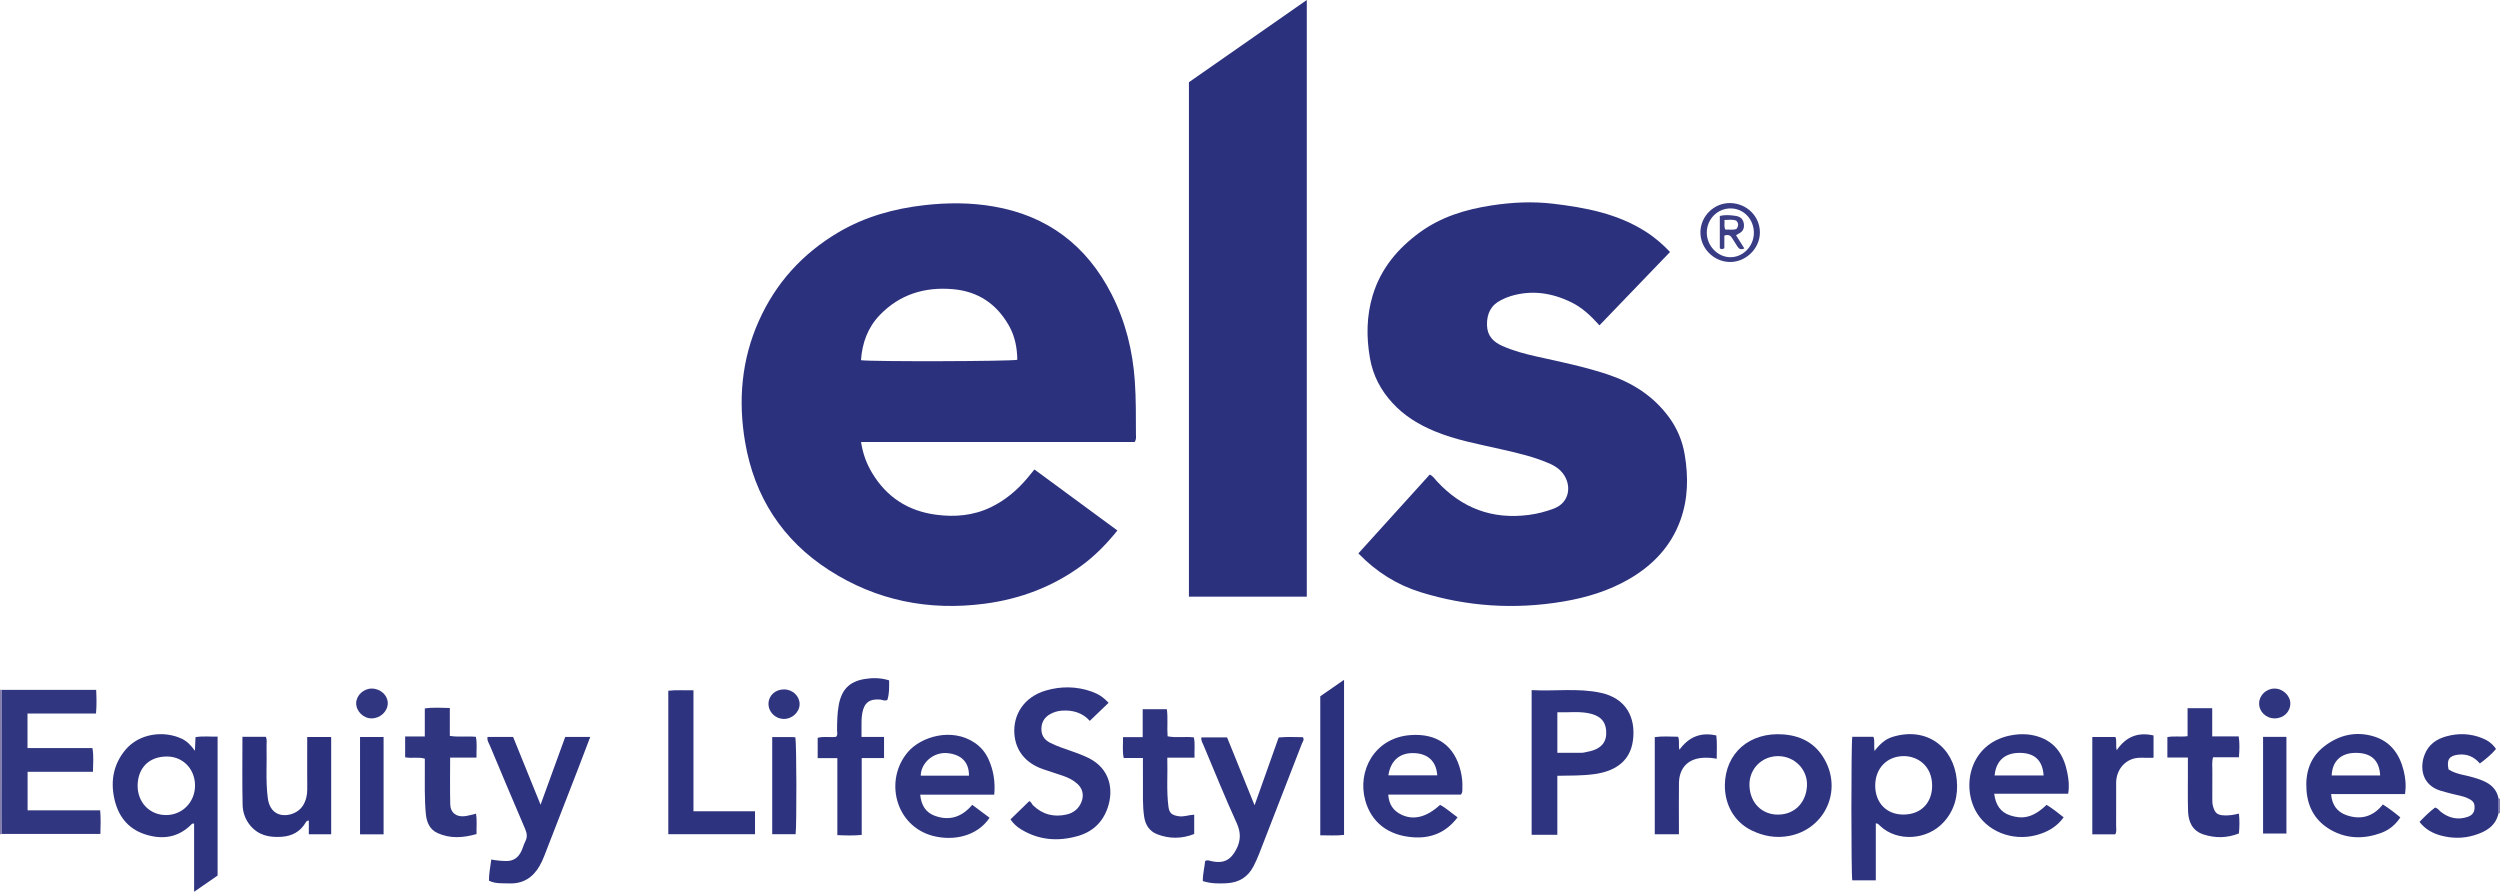 <?xml version="1.0" encoding="iso-8859-1"?>
<!-- Generator: Adobe Illustrator 27.0.0, SVG Export Plug-In . SVG Version: 6.00 Build 0)  -->
<svg version="1.1" id="Layer_1" xmlns="http://www.w3.org/2000/svg" xmlns:xlink="http://www.w3.org/1999/xlink" x="0px" y="0px"
	 viewBox="0 0 1538 548.623" style="enable-background:new 0 0 1538 548.623;" xml:space="preserve">
<g>
	<path style="fill:#837EAD;" d="M0,424.3c0.362,0.04,0.724,0.079,1.087,0.119c-0.035,26.553-0.076,53.106-0.095,79.659
		c-0.002,2.984,0.114,5.969,0.176,8.953c-0.389,0.09-0.778,0.18-1.167,0.27C0,483.634,0,453.967,0,424.3z"/>
	<path style="fill:#837EAD;" d="M1537.087,491.22c0.295,0.138,0.599,0.165,0.913,0.08c0,3,0,6,0,9l-0.464-0.044l-0.449,0.123
		C1537.087,497.327,1537.087,494.273,1537.087,491.22z"/>
	<path style="fill:#2C317E;" d="M529.723,271.918c1.099,7.241,3.406,13.406,6.826,19.079c8.875,14.724,21.831,23.253,38.98,25.616
		c11.857,1.634,23.314,0.619,34.08-4.583c8.614-4.162,15.919-10.255,22.141-17.57c1.5-1.763,2.935-3.581,4.632-5.656
		c17.034,12.531,33.865,24.913,51.048,37.554c-6.573,8.177-13.597,15.377-21.796,21.425c-17.928,13.225-38.109,20.786-60.079,23.644
		c-34.23,4.453-66.324-1.924-95.433-20.623c-28.837-18.524-46.056-45.302-51.754-78.957c-4.297-25.382-2.247-50.384,8.406-74.276
		c10.435-23.403,26.771-41.428,48.765-54.486c16.462-9.773,34.391-14.735,53.255-16.877c14.139-1.606,28.255-1.613,42.291,0.783
		c33.355,5.693,57.432,24.01,72.762,54.013c8.592,16.816,13.008,34.732,14.308,53.545c0.748,10.825,0.64,21.64,0.676,32.464
		c0.005,1.451,0.403,2.982-0.773,4.905C642.308,271.918,586.255,271.918,529.723,271.918z M529.685,221.593
		c6.098,0.974,92.607,0.727,96.157-0.256c-0.081-7.399-1.478-14.564-5.158-21.043c-7.585-13.353-18.978-21.051-34.453-22.389
		c-17.388-1.503-32.674,3.171-44.943,15.868C533.866,201.454,530.397,210.987,529.685,221.593z"/>
	<path style="fill:#2C317E;" d="M983.985,200.157c-5.572-6.207-10.962-11.154-17.667-14.368c-11.798-5.656-23.996-7.5-36.786-3.677
		c-2.096,0.626-4.057,1.488-5.977,2.439c-6.387,3.161-8.919,8.474-8.758,15.484c0.153,6.614,3.917,10.359,9.453,12.8
		c6.709,2.958,13.762,4.865,20.904,6.46c14.744,3.293,29.587,6.281,43.931,11.066c15.135,5.049,28.196,13.294,37.78,26.462
		c4.998,6.868,8.139,14.429,9.551,22.758c2.318,13.673,2.128,27.264-2.61,40.397c-5.774,16.006-16.797,27.646-31.395,36.152
		c-12.682,7.39-26.467,11.538-40.789,13.946c-29.685,4.991-58.993,3.163-87.769-5.792c-14.57-4.534-27.12-12.433-38.18-23.829
		c14.641-16.174,29.219-32.279,43.896-48.493c2.069,0.904,3.089,2.685,4.4,4.103c15.329,16.58,34.071,23.675,56.592,20.713
		c5.326-0.7,10.411-2.024,15.4-3.909c9.728-3.675,11.187-14.355,5.407-21.797c-1.976-2.544-4.595-4.299-7.524-5.622
		c-9.909-4.477-20.456-6.789-30.979-9.201c-13.584-3.114-27.337-5.554-40.318-10.969c-9.801-4.089-18.598-9.429-25.87-17.336
		c-7.308-7.947-12.043-16.988-13.893-27.64c-2.256-12.992-2.12-25.886,1.687-38.54c4.939-16.416,15.333-28.857,29.027-38.833
		c13.125-9.562,28.11-14.064,43.875-16.515c12.723-1.978,25.506-2.6,38.323-1.061c19.906,2.39,39.42,6.083,56.735,17.137
		c5.803,3.705,10.889,8.178,14.958,12.546C1012.987,170.008,998.684,184.877,983.985,200.157z"/>
	<path style="fill:#2C317E;" d="M731.426,367.051c0-105.477,0-210.747,0-316.472C755.292,33.932,779.39,17.124,803.941,0
		c0,122.685,0,244.742,0,367.051C779.776,367.051,755.712,367.051,731.426,367.051z"/>
	<path style="fill:#313680;" d="M1.167,513.031c-0.061-2.984-0.178-5.969-0.176-8.953c0.02-26.553,0.061-53.106,0.095-79.659
		c19.295,0,38.589,0,58.079,0c0.215,4.83,0.358,9.428-0.103,14.526c-14.093,0-27.992,0-42.142,0c0,7.265,0,14.032,0,21.262
		c13.169,0,26.424,0,39.954,0c0.833,4.983,0.417,9.544,0.303,14.618c-13.442,0-26.666,0-40.202,0c0,8.066,0,15.625,0,23.677
		c14.787,0,29.524,0,44.646,0c0.45,5.025,0.265,9.578,0.136,14.529C41.368,513.031,21.267,513.031,1.167,513.031z"/>
	<path style="fill:#2E347F;" d="M119.914,461.886c0.145-3.305,0.249-5.692,0.368-8.401c4.481-0.725,8.884-0.243,13.587-0.308
		c0,28.457,0,56.677,0,85.452c-4.365,3.019-9.084,6.282-14.451,9.994c0-14.504,0-28.221,0-41.971
		c-0.709,0.067-1.132-0.023-1.29,0.141c-8.198,8.522-18.123,9.967-28.87,6.495c-11.023-3.562-16.965-11.89-19.124-22.898
		c-2.084-10.626-0.098-20.503,6.967-29.018c8.578-10.339,23.731-12.024,34.62-6.965
		C114.921,455.893,117.366,458.339,119.914,461.886z M84.654,483.24c-0.032,10.499,7.484,18.248,17.642,18.187
		c9.994-0.06,17.751-8.079,17.687-18.285c-0.063-10.137-7.511-17.853-17.526-17.74C91.709,465.523,84.851,472.285,84.654,483.24z"/>
	<path style="fill:#2E337F;" d="M1139.515,453.299c4.251,0,8.535,0,13.031,0c0.991,2.622,0.1,5.489,0.691,8.684
		c3.052-4.015,6.413-7.226,11.122-8.665c21.014-6.423,37.527,6.316,39.452,26.484c0.922,9.663-1.374,18.626-7.999,25.919
		c-10.277,11.313-28.706,12.228-39.102,2.437c-0.686-0.646-1.218-1.62-2.712-1.649c0,11.59,0,23.159,0,35.08
		c-5.045,0-9.763,0-14.484,0C1138.807,537.282,1138.79,457.902,1139.515,453.299z M1153.631,483.235
		c-0.026,10.769,7.125,18.072,17.712,17.877c11.32-0.209,17.391-8.093,17.311-17.895c-0.1-12.21-9-18.021-17.331-18.06
		C1160.988,465.11,1153.657,472.569,1153.631,483.235z"/>
	<path style="fill:#2E347F;" d="M942.262,424.557c14.378,0.787,28.53-1.369,42.524,1.654c15.578,3.365,21.627,15.147,19.82,29.197
		c-1.856,14.43-13.072,19.374-23.797,20.834c-7.419,1.01-14.888,0.866-22.739,1.02c0,12.106,0,24.024,0,36.312
		c-5.435,0-10.482,0-15.809,0C942.262,484.161,942.262,454.75,942.262,424.557z M958.083,438.183c0,8.617,0,16.541,0,24.949
		c4.314,0,8.427,0.012,12.539-0.007c1.326-0.006,2.688,0.077,3.971-0.184c2.587-0.526,5.21-0.985,7.609-2.198
		c3.729-1.885,5.751-4.835,5.941-9.072c0.297-6.596-2.581-10.724-9.017-12.47C972.287,437.346,965.323,438.426,958.083,438.183z"/>
	<path style="fill:#2E347F;" d="M682.013,432.353c-3.791,3.643-7.588,7.293-11.574,11.123c-4.523-5.068-10.523-6.766-17.323-6.28
		c-2.542,0.182-4.903,0.926-7.087,2.146c-3.464,1.936-5.292,4.949-5.36,8.95c-0.069,4.077,1.8,6.865,5.462,8.713
		c4.322,2.18,8.902,3.636,13.437,5.227c3.447,1.209,6.854,2.481,10.138,4.102c13.049,6.439,15.699,19.333,11.645,30.855
		c-3.133,8.905-9.386,14.662-18.568,17.215c-12.098,3.364-23.662,2.437-34.535-4.135c-2.566-1.551-4.818-3.528-6.596-6.194
		c3.791-3.687,7.541-7.333,11.497-11.18c1.17,0.161,1.497,1.69,2.395,2.56c5.884,5.706,12.938,7.405,20.709,5.61
		c4.166-0.962,7.467-3.581,9.098-7.812c1.643-4.26,0.636-8.266-2.787-11.248c-2.55-2.222-5.53-3.672-8.686-4.76
		c-4.08-1.407-8.213-2.657-12.289-4.075c-10.842-3.771-16.863-11.578-17.554-21.834c-0.754-11.194,5.445-22.526,19.6-26.595
		c9.245-2.658,18.728-2.554,27.963,0.724C675.834,426.97,678.687,428.888,682.013,432.353z"/>
	<path style="fill:#2E347F;" d="M739.973,542.047c-0.037-4.424,1.057-8.417,1.426-12.343c1.601-0.861,2.832-0.136,4.098,0.135
		c7.302,1.563,11.666-0.799,15.032-7.241c2.91-5.571,2.9-10.51,0.232-16.371c-7.151-15.707-13.622-31.724-20.308-47.642
		c-0.625-1.487-1.655-2.915-1.358-4.923c5.106,0,10.216,0,15.809,0c5.438,13.43,10.956,27.057,16.905,41.75
		c5.148-14.481,9.959-28.013,14.829-41.71c5.112-0.522,10.053-0.238,14.886-0.176c1.062,1.621-0.114,2.724-0.549,3.85
		c-8.794,22.766-17.631,45.515-26.5,68.251c-0.964,2.472-2.097,4.889-3.303,7.255c-3.399,6.669-8.987,10.066-16.372,10.478
		C749.976,543.629,745.139,543.671,739.973,542.047z"/>
	<path style="fill:#2E337F;" d="M300.808,541.801c-0.067-4.435,0.92-8.606,1.427-13.023c3.21,0.602,6.139,0.87,9.106,0.924
		c4.586,0.083,7.556-2.158,9.419-6.094c0.921-1.946,1.436-4.09,2.418-5.999c1.342-2.607,1.058-4.914-0.082-7.568
		c-7.334-17.084-14.527-34.228-21.718-51.373c-0.681-1.623-1.867-3.155-1.426-5.325c5.1,0,10.22,0,15.697,0
		c5.5,13.573,11.031,27.223,16.906,41.721c5.232-14.386,10.185-28.006,15.165-41.702c5.137,0,10.066,0,15.399,0
		c-2.837,7.429-5.518,14.531-8.258,21.611c-6.648,17.183-13.307,34.361-20.006,51.524c-0.843,2.159-1.799,4.302-2.961,6.302
		c-4.083,7.027-10.054,10.946-18.393,10.668C309.236,543.324,304.865,543.84,300.808,541.801z"/>
	<path style="fill:#2F3480;" d="M896.698,502.832c-7.113,9.402-16.397,13.041-27.31,12.268c-15.538-1.1-25.749-9.309-29.472-22.654
		c-5.033-18.043,5.567-38.602,27.803-40.222c16.383-1.194,27.019,6.543,30.831,21.932c0.874,3.53,1.293,7.199,1.092,10.88
		c-0.062,1.129,0.313,2.34-0.943,3.821c-14.485,0-29.373,0-44.656,0c0.417,6.154,3.23,10.033,8.225,12.385
		c7.46,3.512,15.414,1.475,23.65-6.078C889.674,497.093,892.786,500.057,896.698,502.832z M854.133,476.978
		c10.026,0,20.036,0,30.062,0c-0.594-8.601-5.627-13.333-14.223-13.667C861.204,462.971,855.49,467.874,854.133,476.978z"/>
	<path style="fill:#303580;" d="M598.123,495.133c3.826,2.852,7.259,5.411,10.67,7.953c-7.884,11.738-22.748,14.349-34.944,11.126
		c-23.118-6.108-30.052-34.394-15.248-51.648c8.039-9.369,26.904-15.127,40.958-5.66c3.825,2.577,6.676,5.969,8.569,10.149
		c3.07,6.779,4.242,13.879,3.536,21.809c-15.141,0-30.185,0-45.565,0c0.651,6.468,3.326,10.944,8.994,13.014
		C584.094,505.165,591.713,502.695,598.123,495.133z M596.113,477.202c0.091-8.209-4.576-12.945-13.034-13.858
		c-9.135-0.987-16.668,6.455-16.615,13.858C576.349,477.202,586.233,477.202,596.113,477.202z"/>
	<path style="fill:#2E347F;" d="M1061.127,483.17c0.182-19.87,15.245-32.99,36.132-31.348c11.969,0.941,21.086,6.475,26.376,17.639
		c9.065,19.133-2.106,40.844-22.93,44.791c-8.22,1.558-15.883,0.151-23.212-3.44C1067.132,505.735,1061.101,495.371,1061.127,483.17
		z M1093.914,465.168c-10.107-0.004-17.996,7.916-17.649,18.207c0.365,10.819,7.924,17.846,17.621,17.776
		c10.698-0.078,17.298-7.913,17.767-17.762C1112.134,473.313,1103.901,465.171,1093.914,465.168z"/>
	<path style="fill:#2E347F;" d="M1226.843,488.287c0.823,6.948,3.974,11.453,9.848,13.354c7.373,2.385,13.829,1.704,22.344-6.496
		c3.618,2.149,6.924,4.847,10.521,7.667c-4.246,5.896-10.023,9.13-16.748,10.937c-14.908,4.005-30.96-2.357-37.654-15.398
		c-8.589-16.733-2.222-42.316,23.36-46.206c5.211-0.792,10.287-0.587,15.268,0.974c10.968,3.436,15.996,11.83,18.071,22.408
		c0.792,4.036,1.278,8.185,0.479,12.761C1257.382,488.287,1242.476,488.287,1226.843,488.287z M1257.231,477.072
		c-0.619-9.285-5.498-13.817-14.521-13.904c-9.224-0.088-14.778,4.781-15.622,13.904
		C1237.027,477.072,1246.947,477.072,1257.231,477.072z"/>
	<path style="fill:#2E347F;" d="M1479.561,488.49c-15.215,0-30.152,0-45.452,0c0.449,6.658,3.709,11.002,9.439,13.009
		c8.72,3.055,16.352,0.995,22.382-6.594c3.828,2.416,7.209,5.004,10.754,7.948c-2.941,4.526-6.897,7.759-11.776,9.547
		c-10.456,3.831-20.92,3.808-30.811-1.74c-9.377-5.26-14.295-13.536-15.123-24.281c-0.832-10.791,1.992-20.243,10.708-27.076
		c9.169-7.188,19.685-9.684,30.955-6.177c10.118,3.148,15.587,10.923,18.072,20.848
		C1479.833,478.459,1480.356,483.107,1479.561,488.49z M1464.275,477.076c-0.501-9.444-5.579-14-15.269-13.909
		c-8.892,0.083-14.201,5.135-14.548,13.909C1444.397,477.076,1454.331,477.076,1464.275,477.076z"/>
	<path style="fill:#2C317E;" d="M149.142,453.285c5.1,0,9.718,0,14.385,0c0.89,1.852,0.404,3.703,0.455,5.482
		c0.312,10.807-0.642,21.643,0.786,32.425c0.738,5.567,3.698,9.246,8.155,10.095c5.004,0.953,10.879-1.5,13.46-5.706
		c1.871-3.049,2.666-6.382,2.638-9.984c-0.07-8.996-0.023-17.993-0.023-26.989c0-1.641,0-3.282,0-5.191c5.025,0,9.75,0,14.742,0
		c0,19.91,0,39.797,0,59.839c-4.621,0-9.029,0-13.752,0c0-2.943,0-5.693,0-8.441c-1.33-0.003-1.678,0.784-2.106,1.49
		c-3.289,5.426-8.301,8.042-14.449,8.48c-7.406,0.529-14.245-0.706-19.396-6.841c-3.15-3.752-4.688-8.229-4.788-12.851
		C148.951,481.301,149.142,467.499,149.142,453.285z"/>
	<path style="fill:#2E337F;" d="M411.133,513.192c0-29.541,0-58.783,0-88.245c5.102-0.624,10.037-0.119,15.487-0.318
		c0,24.835,0,49.372,0,74.464c12.887,0,25.271,0,37.863,0c0,4.977,0,9.395,0,14.099
		C446.723,513.192,429.152,513.192,411.133,513.192z"/>
	<path style="fill:#2D337F;" d="M515.132,466.422c-4.396,0-8.148,0-12.09,0c0-4.36,0-8.304,0-12.496
		c3.648-1.087,7.479-0.118,11.263-0.605c1.248-1.197,0.649-2.785,0.656-4.196c0.028-5.158,0.108-10.287,1.042-15.399
		c1.714-9.381,6.465-14.443,15.928-16.003c4.918-0.81,9.916-0.769,15.058,0.835c0.011,4.094,0.189,8.169-1.086,12.036
		c-1.71,0.873-3.098-0.124-4.543-0.239c-6.4-0.51-9.727,1.958-10.86,8.233c-0.265,1.467-0.435,2.968-0.466,4.457
		c-0.069,3.296-0.021,6.595-0.021,10.308c4.732,0,9.144,0,13.851,0c0,4.469,0,8.521,0,13.006c-4.445,0-8.861,0-13.741,0
		c0,15.97,0,31.527,0,47.289c-5.213,0.5-9.951,0.336-14.989,0.122C515.132,498.057,515.132,482.619,515.132,466.422z"/>
	<path style="fill:#2F3480;" d="M1537.087,491.22c0,3.053,0,6.106,0,9.16c-1.816,8.113-8.173,11.441-15.139,13.529
		c-6.594,1.977-13.494,1.931-20.202,0.144c-5.186-1.382-9.781-3.901-13.261-8.42c3.107-3.215,6.122-6.253,9.554-8.813
		c1.726,0.36,2.476,1.776,3.612,2.66c4.929,3.834,10.334,5.104,16.37,3.088c2.615-0.873,4.202-2.528,4.323-5.4
		c0.134-3.2-0.787-4.488-4.065-6.042c-3.193-1.514-6.677-1.915-10.026-2.831c-2.395-0.655-4.825-1.198-7.183-1.963
		c-11.254-3.65-12.524-14.27-9.403-22.182c2.414-6.121,7.135-9.417,13.177-11.117c7.58-2.133,15.088-1.836,22.411,1.155
		c3.278,1.339,6.123,3.303,8.283,6.568c-2.826,3.413-6.219,6.177-9.913,8.934c-3.58-4.165-7.948-6.061-13.308-5.429
		c-5.576,0.658-7.218,3.038-5.977,9.06c4.557,3.019,10.159,3.408,15.349,4.962c2.713,0.813,5.366,1.666,7.865,3.004
		C1533.595,483.449,1536.238,486.649,1537.087,491.22z"/>
	<path style="fill:#303580;" d="M261.34,453.054c0-5.997,0-11.463,0-17.222c5.162-0.783,10.054-0.338,15.391-0.275
		c0,5.8,0,11.391,0,17.162c5.496,0.892,10.643,0.043,16.007,0.559c0.904,4.051,0.278,8.153,0.401,12.786c-5.377,0-10.608,0-16.214,0
		c0,9.996-0.18,19.449,0.073,28.891c0.134,5.029,3.743,7.752,8.833,7.168c2.291-0.263,4.528-0.99,7.005-1.556
		c0.704,4.038,0.22,8.131,0.327,12.527c-8.236,2.388-16.213,2.918-23.96-0.583c-4.831-2.184-6.733-6.601-7.223-11.729
		c-0.921-9.635-0.568-19.293-0.633-28.943c-0.011-1.658-0.002-3.316-0.002-5.114c-3.973-1.219-8.006,0.003-12.101-0.85
		c0-4.141,0-8.211,0-12.82C253.26,453.054,257.169,453.054,261.34,453.054z"/>
	<path style="fill:#2F3480;" d="M1377.393,465.876c-5.603,0-10.719,0-15.906,0c-0.825,2.872-0.427,5.533-0.456,8.15
		c-0.065,5.823-0.021,11.647-0.019,17.471c0,1.495,0.006,2.975,0.417,4.45c1.182,4.253,2.63,5.514,6.968,5.686
		c1.487,0.059,2.994-0.035,4.473-0.214c1.446-0.175,2.869-0.549,4.52-0.879c0.421,4.049,0.404,7.973-0.012,12.184
		c-7.268,2.892-14.562,3-21.854,0.598c-6.834-2.251-9.232-7.787-9.429-14.374c-0.239-7.98-0.089-15.971-0.104-23.958
		c-0.005-2.808-0.001-5.615-0.001-8.966c-4.309,0-8.357,0-12.622,0c0-4.458,0-8.368,0-12.548c3.963-0.819,7.944-0.009,12.43-0.567
		c0-5.594,0-11.304,0-17.238c5.31,0,10.033,0,15.16,0c0,5.76,0,11.349,0,17.361c5.638,0,10.891,0,16.294,0
		C1377.908,457.375,1377.718,461.292,1377.393,465.876z"/>
	<path style="fill:#2F3480;" d="M702.991,436.286c5.331,0,9.946,0,14.852,0c0.761,5.492,0.035,10.952,0.463,16.684
		c5.241,1.069,10.552,0.026,16.125,0.652c0.928,3.956,0.23,8.008,0.439,12.501c-5.681,0-10.938,0-16.747,0
		c0.319,10.386-0.598,20.327,0.719,30.242c0.518,3.897,2.154,5.165,6.334,5.785c3.174,0.471,6.177-0.808,9.499-0.962
		c0,4.047,0,7.83,0,11.883c-7.622,2.999-15.26,3.101-22.803,0.141c-4.67-1.833-7.187-5.557-7.968-10.628
		c-1.073-6.967-0.693-13.955-0.769-20.939c-0.054-4.969-0.011-9.938-0.011-15.309c-4.05,0-7.808,0-11.829,0
		c-0.887-4.406-0.331-8.439-0.41-12.863c4.185,0,7.952,0,12.105,0C702.991,447.676,702.991,442.252,702.991,436.286z"/>
	<path style="fill:#2C317E;" d="M812.229,428.346c4.81-3.328,9.565-6.617,14.629-10.121c0,32.067,0,63.624,0,95.42
		c-4.906,0.553-9.644,0.231-14.629,0.232C812.229,485.302,812.229,457.084,812.229,428.346z"/>
	<path style="fill:#2D337F;" d="M1018.016,513.26c0-20.042,0-39.77,0-59.793c4.792-0.655,9.527-0.295,14.375-0.223
		c0.967,2.535,0.127,5.081,0.767,8.032c5.757-7.915,13.148-10.999,22.731-8.812c0.555,4.602,0.219,9.176,0.231,14.342
		c-2.755-0.601-5.164-0.697-7.573-0.637c-9.703,0.242-15.514,5.929-15.649,15.59c-0.124,8.814-0.027,17.631-0.028,26.446
		c0,1.62,0,3.241,0,5.054C1027.771,513.26,1023.166,513.26,1018.016,513.26z"/>
	<path style="fill:#2D337F;" d="M1301.445,453.393c0.925,2.563,0.016,5.111,0.765,8.119c5.556-8.172,12.941-11.299,22.652-9.055
		c0,4.515,0,9.089,0,13.717c-2.594,0-5.163,0.055-7.728-0.01c-9.183-0.23-15.323,7.106-15.275,15.533
		c0.05,8.833,0.038,17.666-0.015,26.499c-0.01,1.615,0.451,3.31-0.534,5.063c-4.546,0-9.158,0-14.128,0c0-19.852,0-39.727,0-59.867
		C1291.932,453.393,1296.66,453.393,1301.445,453.393z"/>
	<path style="fill:#2D337F;" d="M1392.246,453.305c4.778,0,9.396,0,14.361,0c0,19.688,0,39.409,0,59.497c-4.534,0-9.26,0-14.361,0
		C1392.246,493.243,1392.246,473.546,1392.246,453.305z"/>
	<path style="fill:#2E337F;" d="M235.985,513.284c-4.898,0-9.516,0-14.492,0c0-19.876,0-39.738,0-59.881c4.767,0,9.494,0,14.492,0
		C235.985,473.266,235.985,493.008,235.985,513.284z"/>
	<path style="fill:#2E337F;" d="M475.066,453.435c4.473,0,8.447-0.009,12.42,0.009c0.633,0.003,1.266,0.13,1.842,0.194
		c0.715,4.215,0.83,53.673,0.141,59.57c-4.687,0-9.41,0-14.403,0C475.066,493.386,475.066,473.683,475.066,453.435z"/>
	<path style="fill:#383C84;" d="M1046.097,142.627c0.205-9.9,8.637-17.963,18.511-17.7c10.176,0.27,18.145,8.283,18.084,18.181
		c-0.061,9.936-8.836,18.36-18.81,18.059C1053.971,160.867,1045.894,152.447,1046.097,142.627z M1064.916,128.22
		c-8.2-0.137-14.851,6.482-14.897,14.825c-0.044,7.997,6.464,14.969,14.172,15.183c7.979,0.221,14.761-6.63,14.798-14.948
		C1079.025,134.992,1072.821,128.353,1064.916,128.22z"/>
	<path style="fill:#313680;" d="M238.55,432.746c-0.059,4.938-4.607,9.177-9.883,9.21c-5.13,0.032-9.618-4.409-9.545-9.445
		c0.068-4.718,4.598-8.935,9.572-8.91C234.138,423.628,238.609,427.776,238.55,432.746z"/>
	<path style="fill:#303580;" d="M1409.006,432.854c-0.029,5.198-4.292,9.178-9.746,9.097c-5.376-0.08-9.573-4.262-9.438-9.403
		c0.129-4.886,4.378-8.909,9.441-8.94C1404.424,423.578,1409.033,427.951,1409.006,432.854z"/>
	<path style="fill:#303580;" d="M482.483,424.123c5.154,0.066,9.402,4.095,9.441,8.955c0.04,4.98-4.573,9.315-9.795,9.205
		c-5.326-0.112-9.519-4.409-9.347-9.577C472.947,427.731,477.103,424.054,482.483,424.123z"/>
	<path style="fill:#3B3E85;" d="M1060.813,144.936c0,2.772,0,5.374,0,7.772c-1.099,0.651-1.839,0.81-2.789,0.057
		c0-6.454,0-13.052,0-19.879c3.213-0.85,6.462-0.554,9.716-0.079c2.767,0.403,4.615,1.87,5.055,4.706
		c0.422,2.721-0.44,4.9-3.06,6.178c-0.579,0.282-1.103,0.677-1.716,1.059c1.739,2.754,3.405,5.393,5.095,8.071
		c-2.057,1.013-3.334,0.379-4.336-1.303c-1.018-1.708-2.167-3.338-3.194-5.04C1064.617,144.876,1063.374,144.055,1060.813,144.936z
		 M1060.892,135.334c0.218,2.323-0.467,4.138,0.574,5.904c2.403-0.104,4.707,0.412,6.802-0.398c1.391-1.887,1.456-3.502-0.209-5.17
		C1065.925,134.961,1063.666,135.198,1060.892,135.334z"/>
</g>
</svg>
